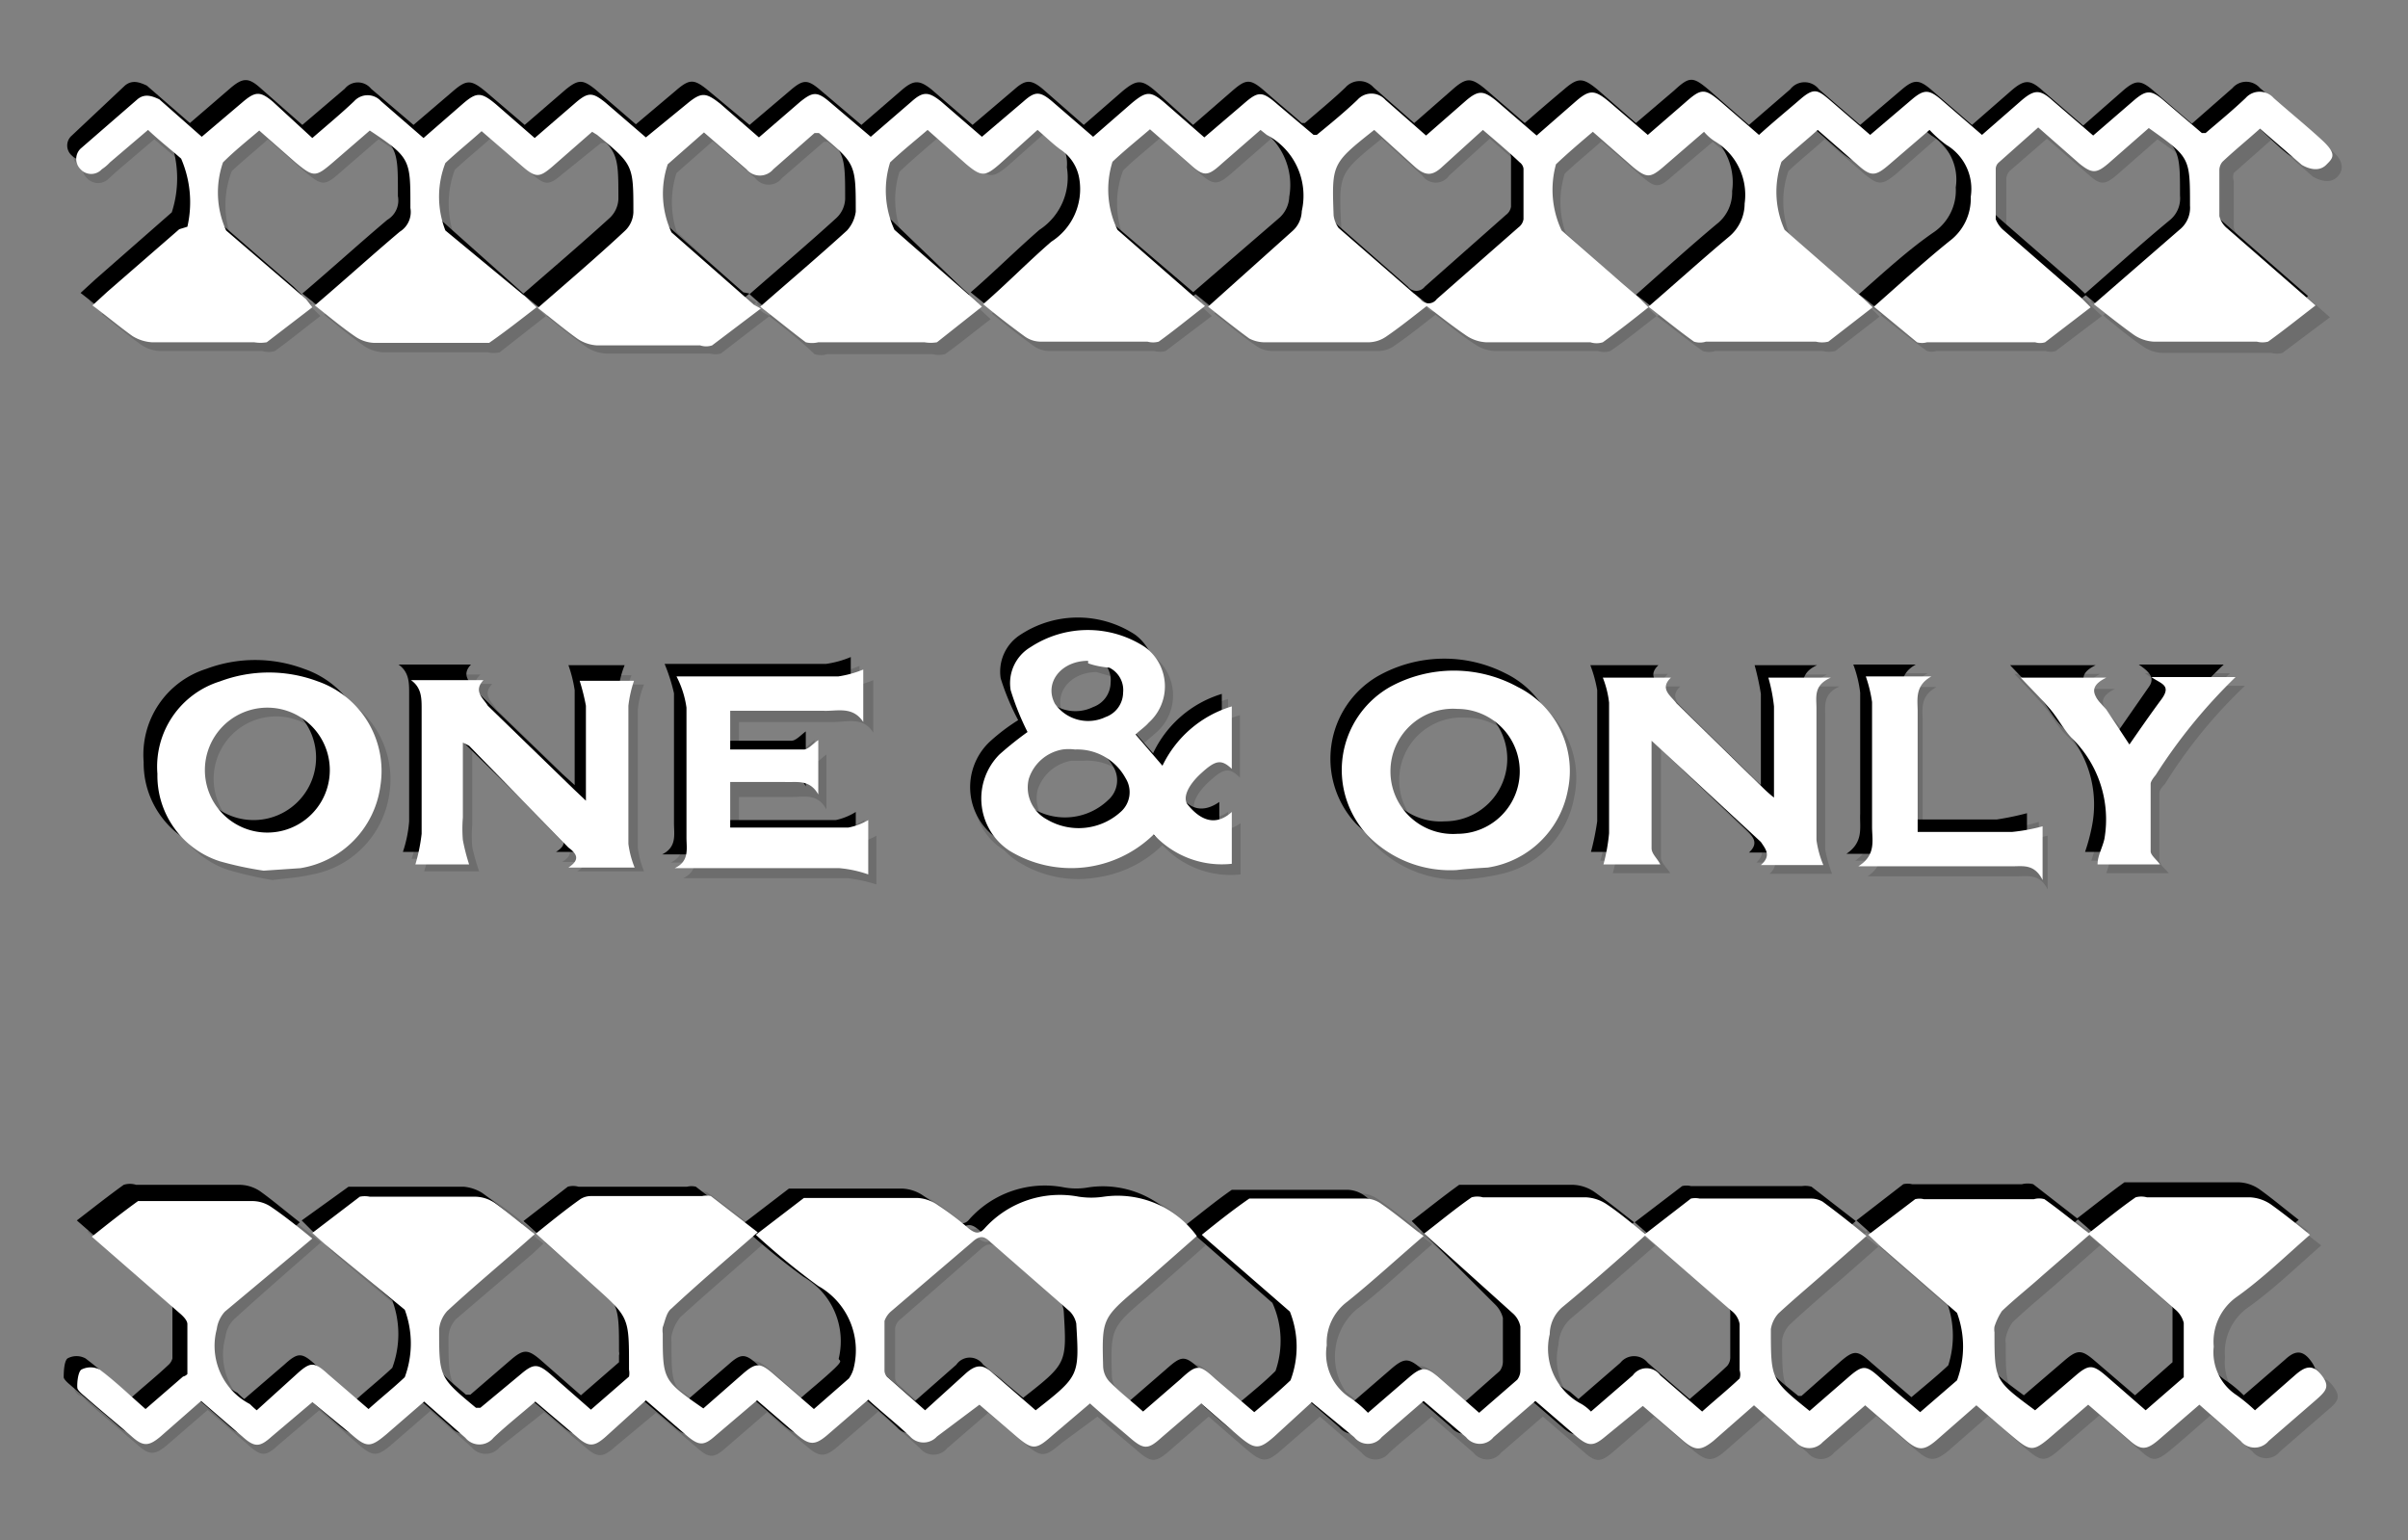 <svg xmlns="http://www.w3.org/2000/svg" viewBox="0 0 38.55 24.66"><rect x="0" y="0" width="38.55" height="24.66" fill="#808080" stroke="none"/><defs><style>.cls-1{isolation:isolate;}.cls-2{opacity:0.15;}.cls-2,.cls-3{mix-blend-mode:multiply;}.cls-4{fill:#fff;}</style></defs><title>convert-FIX-SVG-03</title><g class="cls-1"><g id="Layer_1" data-name="Layer 1"><g class="cls-2"><path d="M12.11,4.86c.48-.42.94-.82,1.39-1.23a.43.43,0,0,0,.14-.3c0-.77,0-.77-.59-1.26L13,2l-.67.58a.28.28,0,0,1-.43,0c-.21-.2-.44-.38-.67-.59l-.59.51a1.52,1.52,0,0,0,.06,1.09L12,4.78l.11.06-.78.6s-.12,0-.18,0H9.5a.78.78,0,0,1-.32-.12C9,5.2,8.77,5,8.55,4.86,9,4.44,9.49,4,9.94,3.63a.44.44,0,0,0,.14-.3c0-.76,0-.76-.58-1.25L9.43,2l-.64.56c-.21.18-.27.18-.47,0L7.65,2l-.58.5a1.55,1.55,0,0,0,0,1.08L8.34,4.68l.2.18-.76.58a.4.4,0,0,1-.19,0H5.94a.64.64,0,0,1-.3-.11C5.42,5.2,5.21,5,5,4.85L6.35,3.67a.37.37,0,0,0,.16-.37V3.23c0-.73,0-.77-.65-1.19l-.59.5c-.28.25-.31.24-.6,0L4.09,2l-.58.51a1.52,1.52,0,0,0,.05,1.09L4.84,4.73,5,4.86c-.25.19-.48.38-.73.56a.33.33,0,0,1-.2,0H2.37a.64.64,0,0,1-.3-.11c-.22-.15-.42-.32-.64-.49l.24-.22,1.14-1,.09-.07a1.73,1.73,0,0,0-.06-1.08L2.31,2l-.6.52a1.5,1.5,0,0,0-.13.11.23.23,0,0,1-.34,0,.21.21,0,0,1,0-.32c.29-.27.6-.54.9-.8a.26.26,0,0,1,.35.05l.69.59.65-.56c.2-.17.29-.16.48,0L5,2.15c.23-.2.46-.38.68-.58a.28.28,0,0,1,.43,0l.67.58.62-.53c.23-.2.31-.2.54,0l.62.53.66-.56c.2-.17.27-.17.48,0l.65.56L11,1.61c.22-.19.3-.19.52,0l.63.54.65-.56c.2-.17.28-.17.48,0l.65.56.66-.57a.29.29,0,0,1,.46,0l.66.57.67-.57c.19-.16.27-.16.46,0l.66.57.62-.53c.22-.2.3-.2.52,0l.64.54.61-.53c.25-.21.3-.21.55,0l.58.5.06,0,.64-.56a.3.3,0,0,1,.45,0l.65.57.65-.55c.2-.17.27-.17.47,0l.65.56c.22-.19.42-.37.63-.54s.3-.19.53,0l.62.54.61-.52c.25-.23.3-.23.57,0l.6.52.66-.57c.19-.15.28-.15.46,0l.67.56.66-.57c.19-.16.27-.16.46,0l.66.57.64-.55c.2-.18.29-.18.49,0l.65.56.66-.57c.19-.16.27-.16.46,0l.63.54,0,0,.65-.56a.29.29,0,0,1,.45,0l.76.66c.16.14.19.29.07.4s-.26.08-.39,0L36.13,2l-.6.53a.21.21,0,0,0-.05.13c0,.25,0,.5,0,.74a.3.3,0,0,0,.12.2L37,4.86c-.26.2-.5.39-.76.57,0,0-.12,0-.18,0H34.43a.76.76,0,0,1-.33-.11c-.21-.15-.41-.32-.63-.49.46-.41.9-.81,1.36-1.19a.47.47,0,0,0,.18-.4c0-.77,0-.77-.67-1.24l-.65.57c-.19.17-.26.17-.45,0L32.57,2,32,2.54a.17.17,0,0,0-.06.11c0,.27,0,.54,0,.81,0,.06.07.13.13.17l1.22,1.08a2,2,0,0,1,.17.15c-.26.2-.49.39-.74.57a.38.38,0,0,1-.16,0H30.8a.27.27,0,0,1-.16,0l-.74-.56c.42-.37.8-.73,1.21-1.05a.81.81,0,0,0,.34-.72.83.83,0,0,0-.39-.83A2.75,2.75,0,0,1,30.79,2c-.22.19-.42.38-.64.56s-.29.19-.52,0L29,2c-.2.18-.4.34-.58.51a1.42,1.42,0,0,0,.06,1.09l1.26,1.1.14.14-.71.55a.33.33,0,0,1-.2,0H27.26a.33.33,0,0,1-.2,0c-.24-.17-.47-.36-.72-.55.43-.39.85-.77,1.28-1.12a.66.66,0,0,0,.25-.54,1,1,0,0,0-.47-1A1.79,1.79,0,0,1,27.22,2l-.65.56c-.21.18-.27.18-.47,0L25.44,2c-.2.17-.4.33-.59.51a1.53,1.53,0,0,0,.07,1.09L26.15,4.7l.17.16c-.26.2-.49.39-.74.56a.31.31,0,0,1-.2,0H23.73a.63.63,0,0,1-.32-.12c-.22-.14-.42-.31-.63-.47l-.65.5a.58.58,0,0,1-.26.09h-1.7a.66.66,0,0,1-.27-.09l-.66-.51c.48-.42.93-.82,1.39-1.21a.46.46,0,0,0,.15-.33,1.09,1.09,0,0,0-.56-1.22s0,0-.09-.07l-.62.54c-.24.2-.3.2-.52,0L18.35,2c-.2.17-.4.33-.59.51a1.47,1.47,0,0,0,.07,1.09l1.26,1.1.14.13-.73.56a.28.28,0,0,1-.18,0H16.6a.48.48,0,0,1-.25-.09l-.67-.51a13.84,13.84,0,0,1,1.1-1,1,1,0,0,0,.45-1A.66.66,0,0,0,17,2.36,3.74,3.74,0,0,1,16.57,2l-.64.56c-.23.19-.29.19-.52,0L14.78,2c-.21.18-.41.35-.6.53a1.47,1.47,0,0,0,.07,1.07l1.29,1.13.12.11c-.25.19-.48.38-.73.56a.33.33,0,0,1-.2,0H13a.33.33,0,0,1-.2,0C12.6,5.24,12.37,5.06,12.11,4.86ZM21.92,2c-.68.54-.68.54-.65,1.36a.28.28,0,0,0,.08.2c.43.39.87.76,1.3,1.14a.17.17,0,0,0,.27,0l1.3-1.14a.23.23,0,0,0,.08-.14c0-.27,0-.54,0-.8a.16.16,0,0,0-.05-.11L23.65,2c-.22.21-.44.4-.65.59a.26.26,0,0,1-.43,0C22.36,2.41,22.14,2.22,21.92,2Z"/><path d="M8.52,19.69l.71-.54a.27.27,0,0,1,.17-.06h1.78a.21.21,0,0,1,.14,0c.25.18.49.37.75.57-.47.42-.93.81-1.38,1.22a.92.92,0,0,0-.14.3.34.34,0,0,0,0,.1c0,.75,0,.75.65,1.2l.65-.56c.19-.17.26-.17.46,0l.66.57c.19-.17.38-.32.56-.49s.06-.12.08-.18,0,0,0,0a1.19,1.19,0,0,0-.58-1.3,10,10,0,0,1-1-.82l.77-.58s.12,0,.19,0c.54,0,1.08,0,1.63,0a.73.73,0,0,1,.34.12,4.37,4.37,0,0,1,.48.37c.09.08.17.11.26,0a1.59,1.59,0,0,1,1.5-.51,1.08,1.08,0,0,0,.4,0,1.55,1.55,0,0,1,1.49.63l-.92.81c-.6.51-.6.51-.58,1.29a.43.43,0,0,0,.11.25c.16.15.34.3.53.46l.6-.52c.27-.23.31-.24.57,0l.61.53c.2-.17.4-.33.58-.5a1.5,1.5,0,0,0-.05-1.1L19.3,19.79l-.12-.1c.26-.2.51-.4.76-.58,0,0,.11,0,.16,0,.57,0,1.13,0,1.7,0a.48.48,0,0,1,.26.09c.23.16.44.33.67.51-.42.37-.8.73-1.22,1.06a.81.81,0,0,0-.33.69.85.85,0,0,0,.4.85,2.68,2.68,0,0,1,.26.23L22.5,22c.2-.17.28-.17.48,0l.65.57c.2-.17.41-.35.6-.53a.2.2,0,0,0,.05-.15,5.45,5.45,0,0,0,0-.7.46.46,0,0,0-.13-.22l-1.41-1.23.76-.58s.12,0,.18,0c.56,0,1.11,0,1.66,0a.62.62,0,0,1,.32.11c.21.15.41.32.64.49-.46.4-.89.79-1.34,1.17a.56.56,0,0,0-.2.42,1,1,0,0,0,.51,1.12,1.3,1.3,0,0,1,.14.12l.67-.58a.28.28,0,0,1,.44,0c.21.2.44.38.67.58L27.8,22s0-.08,0-.13c0-.25,0-.49,0-.74a.44.44,0,0,0-.14-.22l-1.4-1.21.76-.57a.21.21,0,0,1,.14,0H29a.31.31,0,0,1,.17.05l.71.55-.57.51c-.29.24-.57.48-.85.74a.38.38,0,0,0-.11.25c0,.81,0,.81.62,1.31h0L29.6,22c.23-.21.28-.21.52,0l.63.55c.2-.17.41-.33.6-.51a1.55,1.55,0,0,0-.06-1.08l-1.23-1.07-.19-.17.75-.58a.32.32,0,0,1,.14,0h1.76a.37.37,0,0,1,.18,0l.72.56-.75.66c-.22.2-.44.38-.65.58a.53.53,0,0,0-.12.25s0,.05,0,.08c0,.77,0,.77.64,1.26l.63-.55c.23-.2.29-.19.53,0l.62.54.6-.52a.21.21,0,0,0,0-.14,6.09,6.09,0,0,0,0-.74.3.3,0,0,0-.12-.2l-1.41-1.23.76-.58a.39.39,0,0,1,.19,0c.55,0,1.1,0,1.65,0a.62.62,0,0,1,.32.11c.21.15.41.32.64.49-.41.35-.78.71-1.18,1a.85.85,0,0,0-.36.79.8.8,0,0,0,.37.78,2,2,0,0,1,.28.24l.66-.57c.12-.11.26-.19.4,0s.09.26-.09.41-.5.43-.75.66a.28.28,0,0,1-.44,0l-.67-.57-.66.56c-.19.16-.28.16-.46,0s-.44-.37-.66-.57l-.64.55c-.23.2-.29.2-.52,0l-.62-.53L31,23c-.2.17-.29.17-.5,0l-.64-.56c-.24.21-.47.39-.68.59a.28.28,0,0,1-.43,0c-.22-.2-.45-.39-.68-.58l-.65.56c-.19.16-.28.16-.48,0l-.65-.56-.66.58c-.19.16-.27.16-.46,0l-.66-.57-.66.57a.29.29,0,0,1-.45,0l-.67-.58-.67.58a.29.29,0,0,1-.45,0L21,22.39l-.61.53c-.24.21-.31.21-.56,0l-.3-.26-.31-.27-.63.55c-.22.19-.28.2-.51,0l-.64-.55-.59.51c-.28.23-.33.23-.61,0s-.37-.32-.56-.49L15,23a.28.28,0,0,1-.43,0l-.67-.59-.65.57c-.2.16-.28.16-.48,0s-.43-.36-.65-.56l-.66.58c-.19.16-.27.16-.46,0l-.66-.57L9.65,23c-.2.16-.29.16-.48,0l-.65-.57L7.84,23a.28.28,0,0,1-.44,0l-.67-.57-.59.51c-.26.22-.33.23-.58,0L5,22.39,4.3,23c-.2.17-.28.17-.48,0l-.65-.56L2.51,23c-.18.16-.28.16-.46,0l-.75-.65c-.05,0-.11-.08-.11-.12s0-.24.06-.3a.33.33,0,0,1,.29,0c.25.19.49.41.74.62.2-.17.4-.34.59-.52a.15.15,0,0,0,.06-.1c0-.27,0-.54,0-.81,0-.06-.07-.13-.13-.17l-1.4-1.23c.26-.2.5-.39.75-.57a.33.33,0,0,1,.2,0c.55,0,1.1,0,1.65,0a.6.6,0,0,1,.31.1l.64.5c-.47.42-.94.82-1.39,1.23a.57.57,0,0,0-.14.28,1.08,1.08,0,0,0,.53,1.23.74.74,0,0,1,.12.09L4.69,22c.23-.19.28-.2.51,0l.64.55c.2-.17.4-.33.58-.51a1.55,1.55,0,0,0,0-1.08L5.14,19.85,5,19.69c.26-.2.51-.4.76-.58,0,0,.11,0,.17,0,.55,0,1.11,0,1.67,0a.55.55,0,0,1,.3.11c.22.14.42.31.65.49l-.18.16L7.11,20.92a.41.41,0,0,0-.13.29c0,.78,0,.78.58,1.26l.07,0L8.28,22c.2-.17.27-.17.47,0l.66.57L10,22s0-.07.05-.11v-.06c0-.78,0-.78-.58-1.29Zm8,2.83c.7-.55.7-.55.65-1.38a.31.31,0,0,0-.09-.2l-1.27-1.11a.19.19,0,0,0-.3,0L14.21,21a.2.2,0,0,0-.1.14q0,.4,0,.81a.18.18,0,0,0,.05.11l.59.51.66-.58a.26.26,0,0,1,.43,0Z"/><path d="M19.66,13v.82a1.5,1.5,0,0,1-1.25-.46,1.91,1.91,0,0,1-1,.5,1.8,1.8,0,0,1-1.32-.24A1,1,0,0,1,15.94,12a3.12,3.12,0,0,1,.46-.35,3.82,3.82,0,0,1-.28-.67.67.67,0,0,1,.32-.69,1.65,1.65,0,0,1,1.83,0,.79.79,0,0,1,.06,1.22l-.21.18.44.5a1.79,1.79,0,0,1,1.1-1v1c-.17-.16-.26-.15-.48.07s-.31.4-.21.5C19.19,13.11,19.43,13.16,19.66,13Zm-2.51-1L17,12a.69.69,0,0,0-.54.48.59.59,0,0,0,.3.64A1,1,0,0,0,17.88,13a.43.43,0,0,0,.09-.54A.91.91,0,0,0,17.15,12Zm.21-1.41c-.44,0-.7.36-.53.68a.65.65,0,0,0,.81.21.43.43,0,0,0,.29-.39.4.4,0,0,0-.23-.39A1.35,1.35,0,0,0,17.36,10.57Z"/><path d="M7.36,11.83V13a2.16,2.16,0,0,0,0,.36,3.31,3.31,0,0,0,.11.39H6.59a2,2,0,0,0,.1-.49c0-.68,0-1.37,0-2,0-.17,0-.34-.16-.46H7.69c-.18.18-.06.29.07.41l1.37,1.35.2.17v-.65c0-.29,0-.58,0-.87a1.56,1.56,0,0,0-.1-.4h.88a1.53,1.53,0,0,0-.1.41c0,.73,0,1.47,0,2.2a1.43,1.43,0,0,0,.1.38H9c.18-.11.15-.21,0-.32L7.45,11.89S7.41,11.86,7.36,11.83Z"/><path d="M26.39,11.8c0,.62,0,1.17,0,1.73,0,.08.09.16.15.25h-.92a2.84,2.84,0,0,0,.1-.49q0-1,0-2.1a1.6,1.6,0,0,0-.11-.4H26.7c-.19.19,0,.29.1.41l1.36,1.34.19.18v-.46c0-.34,0-.68,0-1a4.24,4.24,0,0,0-.1-.46h1c-.27.12-.23.31-.23.49,0,.71,0,1.41,0,2.12a1.56,1.56,0,0,0,.1.4h-1c.16-.16.07-.26,0-.37Z"/><path d="M4.16,13.89a4.84,4.84,0,0,1-.7-.16,1.53,1.53,0,0,1,0-2.88,2.26,2.26,0,0,1,1.58,0A1.5,1.5,0,0,1,6,12.5a1.53,1.53,0,0,1-1.28,1.31C4.58,13.85,4.4,13.86,4.16,13.89Zm.06-2.61a1,1,0,0,0-1,1,1,1,0,0,0,1.05,1,1,1,0,0,0,1.07-1A1,1,0,0,0,4.22,11.28Z"/><path d="M23.26,13.88a1.9,1.9,0,0,1-1.42-.56A1.52,1.52,0,0,1,22.19,11a2.11,2.11,0,0,1,2-.05,1.48,1.48,0,0,1,.81,1.64,1.56,1.56,0,0,1-1.28,1.25ZM22.2,12.29a1.06,1.06,0,0,0,2.12,0,1,1,0,0,0-1.09-1A1,1,0,0,0,22.2,12.29Z"/><path d="M10.78,10.77h2.58a1.27,1.27,0,0,0,.4-.11v.84c-.16-.26-.41-.17-.64-.17H11.63V12h1.18c.08,0,.15-.09.23-.15v.88c-.13-.26-.35-.2-.54-.2h-.86v.73l.09,0h1.79a1.08,1.08,0,0,0,.32-.13v.78a2.36,2.36,0,0,0-.46-.1H10.74l0,0c.24-.12.19-.32.19-.5,0-.69,0-1.38,0-2.08A2,2,0,0,0,10.78,10.77Z"/><path d="M34,11.86l.5-.72c.11-.15,0-.25-.16-.36h1.36a7.93,7.93,0,0,0-1.28,1.57.31.31,0,0,0-.09.14c0,.36,0,.72,0,1.08,0,.07.09.13.15.21h-1a3.11,3.11,0,0,0,.11-.41,1.79,1.79,0,0,0-.52-1.61c-.14-.14-.23-.32-.36-.47s-.31-.34-.46-.5h1.37c-.34.18-.15.34,0,.51S33.88,11.65,34,11.86Z"/><path d="M29.81,10.78h1.05c-.27.15-.22.36-.22.55v1.93h1.52a2.73,2.73,0,0,0,.48-.1V14c-.12-.26-.31-.22-.49-.22H29.7c.28-.19.22-.42.22-.64,0-.65,0-1.29,0-1.94A1.93,1.93,0,0,0,29.81,10.78Z"/><path d="M12.31,5.06c.48-.43.94-.82,1.39-1.23a.44.44,0,0,0,.14-.3c0-.77,0-.77-.59-1.26l-.06,0-.67.58a.27.27,0,0,1-.43,0l-.68-.59-.58.51a1.52,1.52,0,0,0,.06,1.09L12.21,5l.11.06-.78.6a.36.36,0,0,1-.18,0H9.7a.62.62,0,0,1-.32-.11c-.21-.15-.41-.31-.63-.49.47-.41.94-.81,1.39-1.22a.44.44,0,0,0,.14-.3c0-.76,0-.76-.58-1.25l-.08,0L9,2.79c-.21.18-.27.18-.48,0l-.66-.58c-.2.18-.4.34-.58.51a1.55,1.55,0,0,0,0,1.08L8.54,4.88l.2.18L8,5.64a.4.4,0,0,1-.19,0H6.14a.6.6,0,0,1-.31-.1c-.21-.15-.42-.32-.64-.5.46-.4.9-.8,1.35-1.18a.36.36,0,0,0,.17-.38V3.43c0-.73,0-.77-.65-1.2l-.59.51c-.28.25-.31.24-.6,0l-.58-.51c-.2.18-.4.34-.58.51a1.52,1.52,0,0,0,0,1.09L5,4.93l.13.13c-.25.19-.48.38-.73.56a.33.33,0,0,1-.2,0H2.57a.57.57,0,0,1-.31-.1c-.21-.15-.41-.32-.63-.49l.24-.22L3,3.84l.08-.07A1.77,1.77,0,0,0,3,2.68l-.53-.45-.61.52-.12.11a.24.24,0,0,1-.34,0,.21.21,0,0,1,0-.32l.91-.8c.12-.1.24-.05.35,0l.69.6.65-.56c.2-.17.29-.17.48,0l.65.56.68-.58a.27.27,0,0,1,.42,0L7,2.35l.62-.53c.23-.2.31-.2.54,0l.62.53.66-.57c.2-.16.27-.16.47,0l.65.56.64-.54c.22-.19.29-.19.52,0l.62.54L13,1.79c.2-.17.27-.17.47,0l.66.56.66-.57c.18-.15.27-.15.46,0l.66.57.67-.57c.18-.16.27-.16.46,0l.65.57.62-.54c.23-.19.31-.19.53,0l.64.54.61-.53c.24-.21.3-.22.55,0s.39.33.58.5l.05,0c.22-.19.44-.37.65-.57a.3.3,0,0,1,.45,0l.65.57.64-.56c.2-.17.28-.16.48,0l.65.56.63-.54c.22-.19.3-.19.53,0l.62.54.61-.52c.25-.23.3-.23.57,0l.6.52L29,1.78a.29.29,0,0,1,.46,0l.66.57.67-.57c.19-.16.27-.16.46,0l.66.57.63-.55c.21-.18.3-.18.5,0l.65.56.66-.57c.19-.16.27-.16.46,0l.63.54.05,0,.65-.57a.29.29,0,0,1,.44,0l.77.67c.16.14.18.29.07.4s-.26.07-.39,0l-.67-.59-.6.53a.21.21,0,0,0,0,.13c0,.25,0,.5,0,.74a.37.37,0,0,0,.13.2l1.41,1.24-.76.57a.34.34,0,0,1-.18,0H34.63a.57.57,0,0,1-.33-.11c-.21-.14-.41-.31-.63-.49.46-.4.9-.8,1.36-1.18a.45.45,0,0,0,.17-.4c0-.77,0-.77-.66-1.24l-.65.57c-.19.16-.26.17-.45,0l-.67-.58-.6.52a.22.22,0,0,0-.05.11c0,.27,0,.54,0,.8,0,.07.08.13.13.18L33.48,4.9l.17.16-.74.56a.27.27,0,0,1-.16,0H31a.26.26,0,0,1-.15,0c-.25-.18-.48-.37-.74-.57.41-.36.8-.72,1.21-1a.81.81,0,0,0,.34-.71.82.82,0,0,0-.39-.83A2.75,2.75,0,0,1,31,2.22l-.64.56c-.23.19-.29.19-.52,0l-.63-.55c-.2.18-.4.34-.58.51a1.47,1.47,0,0,0,.05,1.09l1.27,1.1.14.14-.71.55a.42.42,0,0,1-.2,0H27.46a.33.33,0,0,1-.2,0c-.24-.17-.47-.36-.73-.55.44-.39.86-.77,1.29-1.13a.64.64,0,0,0,.25-.53,1,1,0,0,0-.48-1,1.77,1.77,0,0,1-.17-.14l-.66.56c-.2.18-.26.18-.47,0l-.65-.57c-.2.18-.4.34-.59.52a1.53,1.53,0,0,0,.07,1.09L26.35,4.9l.17.16c-.26.2-.49.39-.74.56a.33.33,0,0,1-.2,0H23.93a.62.62,0,0,1-.32-.11c-.22-.14-.42-.31-.63-.47-.22.17-.43.34-.65.49a.44.44,0,0,1-.27.09H20.37a.46.46,0,0,1-.27-.09c-.22-.15-.43-.33-.66-.51l1.39-1.2A.48.48,0,0,0,21,3.52a1.09,1.09,0,0,0-.56-1.22l-.09-.08-.63.55c-.23.2-.29.2-.52,0l-.63-.56c-.2.18-.41.34-.59.52A1.47,1.47,0,0,0,18,3.83l1.26,1.1.14.13-.74.56a.34.34,0,0,1-.18,0H16.8a.44.44,0,0,1-.25-.08c-.22-.16-.44-.33-.67-.52.37-.32.71-.66,1.1-1a1,1,0,0,0,.44-1,.64.64,0,0,0-.27-.58,3.78,3.78,0,0,1-.39-.34l-.63.56c-.23.19-.29.19-.52,0L15,2.22c-.21.18-.41.35-.6.53a1.47,1.47,0,0,0,.07,1.07L15.74,5l.12.11c-.25.19-.48.38-.73.56a.42.42,0,0,1-.2,0H13.24a.33.33,0,0,1-.2,0C12.8,5.44,12.57,5.26,12.31,5.06Zm9.81-2.84c-.68.55-.69.55-.65,1.37a.28.28,0,0,0,.08.2l1.3,1.14a.17.17,0,0,0,.27,0l1.3-1.15a.18.18,0,0,0,.08-.13c0-.27,0-.54,0-.8a.19.19,0,0,0-.05-.11l-.6-.52-.65.59a.26.26,0,0,1-.43,0Z"/><path d="M8.72,19.89l.71-.55a.31.31,0,0,1,.17-.05h1.78a.3.3,0,0,1,.14,0l.75.58c-.47.42-.93.81-1.38,1.22a.7.7,0,0,0-.14.3.34.34,0,0,0,0,.1c0,.75,0,.75.65,1.2l.65-.56c.19-.17.26-.17.45,0l.67.57c.19-.17.38-.32.56-.49s.06-.12.08-.18,0,0,0,0a1.19,1.19,0,0,0-.57-1.3,11.65,11.65,0,0,1-1-.82c.27-.21.51-.4.77-.58,0,0,.12,0,.18,0h1.63a.64.64,0,0,1,.35.12,4.37,4.37,0,0,1,.48.37c.09.07.17.1.25,0a1.62,1.62,0,0,1,1.51-.51,1.08,1.08,0,0,0,.4,0,1.56,1.56,0,0,1,1.49.63l-.92.81c-.6.51-.6.51-.58,1.28a.38.38,0,0,0,.11.25c.16.16.34.3.53.47l.6-.52c.26-.23.3-.24.56,0l.62.53c.2-.17.4-.33.58-.51a1.47,1.47,0,0,0-.05-1.09L19.5,20a.48.48,0,0,1-.12-.1c.26-.2.51-.4.76-.58,0,0,.11,0,.16,0H22a.48.48,0,0,1,.26.09l.67.51c-.42.36-.8.73-1.22,1.05a1,1,0,0,0,.06,1.55,2.76,2.76,0,0,1,.27.23l.66-.57c.2-.17.27-.17.47,0l.66.57c.2-.18.41-.35.6-.53a.25.25,0,0,0,.05-.15c0-.23,0-.47,0-.7a.46.46,0,0,0-.13-.22l-1.41-1.23c.26-.2.51-.4.76-.58,0,0,.12,0,.18,0h1.65a.65.65,0,0,1,.33.11c.21.15.41.31.64.49-.46.4-.9.79-1.34,1.16a.59.59,0,0,0-.21.43,1,1,0,0,0,.52,1.12l.14.12.67-.58a.28.28,0,0,1,.44,0l.67.58c.21-.18.41-.35.6-.53a.21.21,0,0,0,.05-.13c0-.25,0-.5,0-.74a.36.36,0,0,0-.13-.22l-1.4-1.21.76-.58a.3.3,0,0,1,.14,0h1.78a.37.37,0,0,1,.17.05l.71.55-.58.51c-.28.24-.56.48-.84.74a.46.46,0,0,0-.12.24c0,.81,0,.81.62,1.31l.05,0,.6-.53c.24-.21.29-.21.53,0l.63.55c.2-.17.41-.34.59-.51a1.55,1.55,0,0,0-.05-1.08l-1.23-1.07-.19-.17.75-.58a.3.3,0,0,1,.14,0h1.76a.37.37,0,0,1,.18,0l.72.56-.75.66c-.22.19-.45.38-.66.58a.64.64,0,0,0-.11.25.19.19,0,0,0,0,.08c0,.77,0,.77.65,1.25l.63-.54c.23-.2.29-.2.52,0l.63.54.6-.53s0-.08,0-.13c0-.24,0-.49,0-.74a.35.35,0,0,0-.12-.2l-1.41-1.23c.26-.2.51-.4.76-.58,0,0,.12,0,.18,0h1.66a.62.62,0,0,1,.32.11c.21.15.41.32.63.49-.4.35-.77.71-1.18,1a.88.88,0,0,0-.36.79.84.84,0,0,0,.37.78,2,2,0,0,1,.29.24l.66-.57c.12-.11.25-.19.4,0s.09.26-.09.41l-.75.65a.28.28,0,0,1-.44,0l-.67-.58c-.23.2-.44.39-.66.57s-.28.16-.46,0l-.66-.57-.64.55c-.23.2-.29.19-.52,0l-.62-.54-.64.56c-.21.17-.3.17-.5,0l-.65-.56-.68.59a.27.27,0,0,1-.42,0l-.68-.59-.65.57c-.19.16-.28.16-.48,0l-.65-.56-.66.57c-.19.16-.27.17-.46,0l-.66-.57-.67.58a.28.28,0,0,1-.44,0l-.67-.58c-.23.2-.46.38-.68.58a.28.28,0,0,1-.44,0l-.67-.58-.61.53c-.24.21-.31.21-.56,0l-.3-.26-.31-.27-.63.55c-.22.19-.29.19-.51,0s-.42-.35-.64-.55L17,23.1c-.28.24-.33.24-.61,0l-.57-.48-.66.57a.28.28,0,0,1-.43,0c-.21-.2-.43-.38-.67-.59l-.66.57c-.19.16-.28.16-.47,0s-.43-.36-.65-.56l-.66.57c-.19.17-.27.17-.46,0l-.66-.56-.66.55c-.19.17-.28.17-.47,0l-.66-.56L8,23.17a.29.29,0,0,1-.45,0l-.66-.58-.6.52c-.25.22-.32.22-.57,0l-.61-.53-.66.56c-.19.18-.27.18-.47,0l-.65-.57-.66.57c-.19.16-.28.16-.46,0s-.51-.43-.76-.65c0,0-.1-.08-.1-.12s0-.25.06-.3a.3.3,0,0,1,.29,0c.25.19.48.4.74.62.2-.18.4-.34.59-.52a.21.21,0,0,0,.06-.1c0-.27,0-.54,0-.81,0-.06-.07-.13-.13-.18l-1.4-1.22c.26-.2.5-.39.75-.57a.33.33,0,0,1,.2,0H4.19a.6.6,0,0,1,.31.1c.21.15.42.33.64.5-.48.42-.94.82-1.39,1.23a.47.47,0,0,0-.14.28,1.05,1.05,0,0,0,.53,1.22s.06.06.11.1l.64-.55c.22-.2.28-.2.5,0l.65.56c.2-.18.4-.34.58-.51a1.55,1.55,0,0,0,0-1.08L5.33,20.05l-.17-.17.76-.57s.11,0,.16,0H7.76a.63.63,0,0,1,.3.1c.21.15.41.32.64.5l-.17.16L7.3,21.12a.45.45,0,0,0-.12.29c0,.77,0,.77.58,1.26l.07,0,.65-.56c.2-.17.27-.17.47,0l.65.57.61-.53s0-.07,0-.11a.13.13,0,0,0,0-.06c0-.78,0-.78-.58-1.29C9.36,20.46,9.05,20.18,8.72,19.89Zm8,2.83c.7-.55.7-.55.65-1.38a.31.31,0,0,0-.09-.2L16,20c-.12-.1-.19-.1-.3,0l-1.27,1.11a.24.24,0,0,0-.1.15c0,.27,0,.54,0,.81a.15.15,0,0,0,.06.1c.19.18.39.34.59.52l.66-.58a.26.26,0,0,1,.43,0Z"/><path d="M19.86,13.18V14a1.48,1.48,0,0,1-1.25-.47,1.86,1.86,0,0,1-1,.51,1.8,1.8,0,0,1-1.32-.25,1,1,0,0,1-.16-1.57,3.12,3.12,0,0,1,.46-.35,3.82,3.82,0,0,1-.28-.67.7.7,0,0,1,.32-.7,1.67,1.67,0,0,1,1.83,0,.79.79,0,0,1,.06,1.22l-.21.18.44.5a1.79,1.79,0,0,1,1.1-.95v1c-.17-.17-.26-.15-.49.06s-.3.41-.21.51C19.39,13.31,19.63,13.35,19.86,13.18Zm-2.51-1-.2,0a.69.69,0,0,0-.54.47.6.6,0,0,0,.29.65,1,1,0,0,0,1.18-.15.42.42,0,0,0,.08-.54A.87.87,0,0,0,17.35,12.18Zm.21-1.42c-.44,0-.71.36-.53.69a.64.64,0,0,0,.81.21.42.42,0,0,0,.28-.39.4.4,0,0,0-.22-.4C17.79,10.82,17.67,10.8,17.56,10.76Z"/><path d="M7.56,12v1.2a2.16,2.16,0,0,0,0,.36,3.31,3.31,0,0,0,.11.39H6.79a2,2,0,0,0,.1-.49c0-.68,0-1.37,0-2.05,0-.17,0-.34-.17-.46H7.88c-.17.18,0,.29.07.41l1.38,1.34.2.18v-.65c0-.29,0-.58,0-.87a2.13,2.13,0,0,0-.1-.4h.88a1.45,1.45,0,0,0-.1.41c0,.73,0,1.46,0,2.2a1.53,1.53,0,0,0,.1.38H9.24c.18-.11.15-.21,0-.32-.55-.52-1.09-1.05-1.63-1.58Z"/><path d="M26.59,12c0,.61,0,1.17,0,1.73,0,.08.09.16.15.25h-.92a4.26,4.26,0,0,0,.1-.49q0-1.05,0-2.1a2.19,2.19,0,0,0-.11-.4H26.9c-.19.18,0,.29.09.41l1.37,1.33a1.77,1.77,0,0,0,.19.18v-.46c0-.33,0-.67,0-1a4.24,4.24,0,0,0-.1-.46h1c-.27.12-.23.31-.23.49,0,.7,0,1.41,0,2.12a2.09,2.09,0,0,0,.11.39h-1c.16-.15.07-.25-.05-.37Z"/><path d="M4.36,14.09a6.15,6.15,0,0,1-.7-.16,1.45,1.45,0,0,1-1-1.39,1.44,1.44,0,0,1,1-1.49,2.23,2.23,0,0,1,1.57,0,1.51,1.51,0,0,1,1,1.68A1.53,1.53,0,0,1,5,14C4.78,14.05,4.6,14.06,4.36,14.09Zm.06-2.62a1,1,0,1,0,0,2,1,1,0,1,0,0-2Z"/><path d="M23.46,14.08A1.88,1.88,0,0,1,22,13.52a1.53,1.53,0,0,1,.35-2.35,2.16,2.16,0,0,1,2.05-.05,1.48,1.48,0,0,1,.8,1.65A1.53,1.53,0,0,1,24,14,4,4,0,0,1,23.46,14.08ZM22.4,12.49a1,1,0,0,0,1.07,1,1,1,0,1,0,0-2A1,1,0,0,0,22.4,12.49Z"/><path d="M11,11h2.58a1.6,1.6,0,0,0,.4-.11v.84c-.16-.26-.42-.17-.64-.17H11.83v.67H13c.07,0,.15-.09.23-.15v.88c-.14-.26-.35-.2-.54-.2h-.86v.74l.08,0c.6,0,1.2,0,1.8,0a1,1,0,0,0,.32-.12v.78a2.52,2.52,0,0,0-.46-.1H10.94l0,0c.24-.12.19-.32.19-.5,0-.69,0-1.39,0-2.08A2.93,2.93,0,0,0,11,11Z"/><path d="M34.24,12.06l.5-.72c.11-.15,0-.25-.16-.36h1.36a7.93,7.93,0,0,0-1.28,1.57s-.09.09-.09.14c0,.36,0,.72,0,1.08,0,.07.08.13.15.21h-1a3.11,3.11,0,0,0,.11-.41A1.78,1.78,0,0,0,33.31,12c-.14-.14-.23-.33-.36-.48s-.31-.33-.46-.49h1.37c-.35.17-.15.34,0,.51S34.08,11.85,34.24,12.06Z"/><path d="M30,11h1c-.27.15-.22.36-.22.55v1.93h1.52a4.57,4.57,0,0,0,.48-.1v.86c-.12-.25-.31-.21-.49-.21H29.9c.28-.19.21-.42.22-.64,0-.65,0-1.3,0-1.94A1.93,1.93,0,0,0,30,11Z"/></g><g class="cls-3"><path d="M12,4.71c.48-.42.94-.81,1.39-1.22a.44.44,0,0,0,.14-.3c0-.77,0-.77-.59-1.26l-.06,0-.67.58a.27.27,0,0,1-.43,0l-.68-.59-.58.51a1.52,1.52,0,0,0,.06,1.09l1.32,1.16L12,4.7l-.78.6a.39.39,0,0,1-.19,0H9.36A.62.62,0,0,1,9,5.2c-.21-.15-.41-.31-.63-.49.47-.41.94-.81,1.39-1.22a.44.44,0,0,0,.14-.3c0-.76,0-.77-.58-1.25l-.08-.05-.63.56c-.21.18-.27.18-.48,0l-.66-.58c-.2.18-.4.34-.58.51A1.55,1.55,0,0,0,7,3.47L8.2,4.54l.2.18-.76.58a.4.4,0,0,1-.19,0H5.8a.6.6,0,0,1-.31-.1c-.21-.15-.42-.32-.65-.5.47-.4.91-.8,1.36-1.18a.36.36,0,0,0,.17-.38V3.09c0-.73,0-.77-.65-1.2l-.59.51c-.28.25-.31.24-.6,0L4,1.88c-.2.18-.4.34-.58.51a1.52,1.52,0,0,0,0,1.09L4.7,4.59l.13.13c-.25.19-.48.38-.73.56a.33.33,0,0,1-.2,0H2.23a.57.57,0,0,1-.31-.1c-.21-.15-.41-.32-.63-.49l.24-.22,1.14-1,.08-.07a1.77,1.77,0,0,0,0-1.09l-.53-.45-.61.52-.12.11a.24.24,0,0,1-.34,0,.21.21,0,0,1,0-.32L2,1.37c.12-.1.24-.05.35,0l.69.6.65-.56c.2-.17.29-.17.48,0L4.84,2l.68-.58a.27.27,0,0,1,.42,0L6.62,2l.62-.53c.23-.2.3-.2.54,0L8.4,2l.66-.57c.2-.16.27-.16.47,0l.65.56.64-.54c.22-.19.29-.19.52,0L12,2l.66-.56c.2-.17.27-.17.47,0l.66.56.66-.57c.18-.15.27-.15.46,0l.66.57.67-.57c.18-.16.27-.16.46,0l.65.57.62-.54c.23-.19.31-.19.53,0L19.1,2l.61-.53c.24-.21.3-.22.55,0s.39.33.58.5l.05,0c.22-.19.44-.37.65-.57a.3.3,0,0,1,.45,0l.65.57.64-.56c.2-.17.28-.16.48,0l.65.56q.32-.28.63-.54c.22-.19.3-.19.53,0l.62.54.61-.52c.25-.23.3-.23.57,0L28,2l.66-.57a.29.29,0,0,1,.46,0l.66.57.67-.57c.19-.16.27-.16.46,0l.66.57.63-.55c.21-.18.3-.18.5,0l.65.56L34,1.44c.19-.16.27-.16.46,0l.63.54,0,0,.65-.57a.29.29,0,0,1,.44,0L37,2.1c.16.14.18.29.07.4s-.26.07-.39,0-.43-.38-.67-.59l-.6.53a.21.21,0,0,0,0,.13c0,.25,0,.5,0,.74a.37.37,0,0,0,.13.2l1.41,1.23c-.26.2-.51.4-.76.58a.34.34,0,0,1-.18,0H34.28A.56.56,0,0,1,34,5.2c-.21-.14-.41-.31-.63-.49.46-.4.9-.8,1.36-1.18a.45.45,0,0,0,.17-.4c0-.77,0-.77-.66-1.24l-.65.57c-.19.16-.26.16-.45,0l-.67-.58-.6.52a.22.22,0,0,0,0,.11c0,.27,0,.54,0,.8,0,.07.08.13.13.18l1.23,1.07.17.16-.74.56a.27.27,0,0,1-.16,0H30.65a.26.26,0,0,1-.15,0c-.25-.18-.48-.37-.74-.57.41-.36.8-.72,1.21-1A.81.81,0,0,0,31.31,3a.82.82,0,0,0-.39-.83,2.75,2.75,0,0,1-.27-.24L30,2.44c-.23.19-.29.19-.52,0l-.63-.55c-.2.18-.4.34-.58.51a1.47,1.47,0,0,0,0,1.09l1.27,1.1a1.84,1.84,0,0,1,.14.14L29,5.27a.42.42,0,0,1-.2.05H27.12a.33.33,0,0,1-.2-.05c-.24-.17-.47-.36-.73-.55.44-.39.86-.77,1.29-1.13a.64.64,0,0,0,.25-.53,1,1,0,0,0-.48-1,1.77,1.77,0,0,1-.17-.14l-.66.56c-.2.18-.26.18-.47,0l-.65-.57c-.2.18-.4.34-.59.52a1.53,1.53,0,0,0,.07,1.09L26,4.56l.17.16c-.26.2-.49.39-.74.56a.33.33,0,0,1-.2,0H23.59a.62.62,0,0,1-.32-.11c-.22-.14-.42-.31-.63-.47-.22.17-.43.34-.65.49a.44.44,0,0,1-.27.09c-.56,0-1.13,0-1.69,0a.46.46,0,0,1-.27-.09c-.22-.15-.43-.33-.66-.51l1.39-1.2a.48.48,0,0,0,.15-.33A1.09,1.09,0,0,0,20.08,2L20,1.88l-.63.55c-.23.2-.29.2-.52,0l-.63-.56c-.2.18-.41.34-.59.52a1.47,1.47,0,0,0,.07,1.09L19,4.59l.14.12c-.26.2-.49.39-.74.57a.34.34,0,0,1-.18,0H16.46a.44.44,0,0,1-.25-.08c-.22-.16-.44-.33-.67-.52.37-.32.71-.66,1.1-1a1,1,0,0,0,.44-1,.64.64,0,0,0-.27-.58,3.78,3.78,0,0,1-.39-.34l-.63.56c-.23.19-.29.19-.52,0l-.63-.55c-.21.18-.41.35-.6.53a1.47,1.47,0,0,0,.07,1.07L15.4,4.61l.12.11c-.25.19-.48.38-.73.56a.42.42,0,0,1-.2,0H12.9a.33.33,0,0,1-.2-.05C12.46,5.1,12.23,4.92,12,4.71Zm9.81-2.83c-.68.55-.69.55-.65,1.37a.28.28,0,0,0,.08.2l1.3,1.14a.17.17,0,0,0,.27,0l1.3-1.15a.2.2,0,0,0,.08-.13c0-.27,0-.54,0-.8a.19.19,0,0,0-.05-.11l-.6-.52-.65.59c-.16.15-.27.15-.44,0Z"/><path d="M8.38,19.55,9.09,19A.31.31,0,0,1,9.26,19H11a.3.3,0,0,1,.14,0l.75.58c-.47.42-.93.81-1.38,1.22a.7.7,0,0,0-.14.3.34.34,0,0,0,0,.1c0,.75,0,.75.65,1.2l.65-.56c.19-.17.26-.17.45,0l.67.57c.19-.17.38-.32.56-.49s.06-.12.08-.18,0,0,0,0a1.19,1.19,0,0,0-.57-1.3,11.65,11.65,0,0,1-1-.82l.77-.59s.12,0,.18,0h1.63a.64.64,0,0,1,.35.12,4.37,4.37,0,0,1,.48.37c.09.07.17.1.25,0a1.62,1.62,0,0,1,1.51-.51,1.08,1.08,0,0,0,.4,0,1.56,1.56,0,0,1,1.49.63l-.92.81c-.6.51-.6.51-.58,1.28a.38.38,0,0,0,.11.25c.16.16.34.3.53.47l.6-.52c.26-.23.3-.24.56,0l.62.53c.2-.17.4-.33.58-.51a1.47,1.47,0,0,0-.05-1.09l-1.29-1.13a.48.48,0,0,1-.12-.1c.26-.2.5-.4.76-.58,0,0,.11,0,.16,0h1.7a.48.48,0,0,1,.26.09l.67.51c-.42.36-.8.73-1.22,1.05a1,1,0,0,0,.06,1.55,2.76,2.76,0,0,1,.27.23l.66-.57c.2-.17.27-.17.47,0l.66.57.6-.53a.25.25,0,0,0,.05-.15c0-.23,0-.47,0-.7a.46.46,0,0,0-.13-.22L22.6,19.55c.26-.2.51-.4.76-.58,0,0,.12,0,.18,0h1.65a.65.65,0,0,1,.33.11c.21.15.41.31.64.49-.46.4-.9.79-1.34,1.16a.59.59,0,0,0-.21.43,1,1,0,0,0,.52,1.12l.14.12.67-.58a.28.28,0,0,1,.44,0l.67.58c.21-.18.41-.35.6-.53a.21.21,0,0,0,.05-.13c0-.25,0-.5,0-.74a.36.36,0,0,0-.13-.22l-1.4-1.21.76-.58a.3.3,0,0,1,.14,0h1.78A.37.37,0,0,1,29,19l.71.55-.58.5c-.28.25-.56.49-.84.75a.46.46,0,0,0-.12.24c0,.81,0,.81.62,1.31l.05,0,.6-.53c.24-.21.29-.21.52,0l.64.55c.2-.17.41-.34.59-.51a1.55,1.55,0,0,0-.05-1.08l-1.23-1.07-.19-.17.75-.58a.3.3,0,0,1,.14,0h1.76a.37.37,0,0,1,.18,0l.72.56-.75.66c-.22.19-.45.38-.66.58a.66.66,0,0,0-.11.24.28.28,0,0,0,0,.09c0,.77,0,.77.65,1.25l.63-.54c.23-.2.29-.2.52,0l.63.54.6-.53s0-.08,0-.13c0-.24,0-.49,0-.74a.35.35,0,0,0-.12-.2l-1.41-1.23c.26-.2.51-.4.76-.58,0,0,.12,0,.18,0h1.66a.62.62,0,0,1,.32.11c.21.15.41.32.63.49-.4.35-.77.71-1.18,1a.88.88,0,0,0-.36.79.84.84,0,0,0,.37.78,2,2,0,0,1,.29.24l.66-.57c.12-.11.25-.19.4,0s.09.26-.09.41l-.75.65a.28.28,0,0,1-.44,0l-.67-.58c-.23.2-.44.39-.66.57s-.28.16-.46,0l-.66-.57-.64.55c-.23.2-.29.19-.52,0l-.62-.54-.64.56c-.21.17-.3.17-.5,0l-.65-.56-.68.59a.27.27,0,0,1-.42,0l-.68-.59-.65.57c-.19.16-.28.16-.48,0l-.65-.56-.66.57c-.19.16-.27.17-.46,0l-.66-.57-.67.58a.28.28,0,0,1-.44,0l-.67-.58c-.23.2-.46.38-.68.58a.28.28,0,0,1-.44,0l-.67-.58-.61.53c-.24.21-.31.21-.56,0l-.3-.26L19,22.25l-.63.55c-.22.19-.29.19-.51,0s-.42-.35-.64-.55l-.59.51c-.28.24-.33.24-.61,0l-.57-.48-.66.57a.28.28,0,0,1-.43,0c-.21-.2-.43-.38-.67-.59l-.66.57c-.19.16-.28.16-.47,0l-.65-.56-.66.57c-.19.16-.27.17-.46,0l-.66-.56-.66.55c-.19.17-.28.17-.47,0l-.66-.56-.67.58a.29.29,0,0,1-.45,0l-.66-.58-.6.52c-.25.22-.32.22-.57,0l-.61-.53-.66.56c-.19.18-.27.18-.47,0L3,22.25l-.66.57c-.19.16-.28.16-.46,0s-.51-.43-.76-.65c0,0-.1-.08-.1-.12s0-.25.06-.3a.3.3,0,0,1,.29,0c.25.19.48.4.74.62.2-.18.4-.34.59-.52a.21.21,0,0,0,.06-.1c0-.27,0-.54,0-.81,0-.06-.07-.13-.13-.18l-1.4-1.22c.26-.2.5-.39.75-.57a.33.33,0,0,1,.2,0H3.85a.6.6,0,0,1,.31.1c.21.15.42.33.64.5-.48.42-.94.82-1.39,1.23a.47.47,0,0,0-.14.28,1.05,1.05,0,0,0,.53,1.22s.06.06.11.1l.64-.55c.22-.2.28-.2.5,0l.65.56c.2-.18.4-.34.58-.51a1.55,1.55,0,0,0,0-1.08L5,19.71l-.17-.17L5.58,19s.11,0,.16,0H7.42a.67.67,0,0,1,.3.1c.21.15.41.32.64.5l-.17.16L7,20.78a.45.45,0,0,0-.12.29c0,.77,0,.77.58,1.26l.07,0,.65-.56c.2-.17.27-.17.47,0l.65.57.61-.53s0-.07,0-.11a.13.13,0,0,0,0-.06c0-.78,0-.78-.58-1.29C9,20.12,8.71,19.84,8.38,19.55Zm8,2.83c.7-.55.7-.55.65-1.38a.31.31,0,0,0-.09-.2l-1.27-1.11c-.12-.1-.19-.1-.3,0L14.07,20.8A.24.24,0,0,0,14,21c0,.27,0,.54,0,.81a.15.15,0,0,0,.06.1c.19.18.39.34.59.52l.66-.58a.26.26,0,0,1,.43,0Z"/><path d="M19.52,12.84v.82a1.48,1.48,0,0,1-1.25-.47,1.86,1.86,0,0,1-1,.51A1.8,1.8,0,0,1,16,13.45a1,1,0,0,1-.16-1.57,3.12,3.12,0,0,1,.46-.35,3.82,3.82,0,0,1-.28-.67.7.7,0,0,1,.32-.7,1.67,1.67,0,0,1,1.83,0,.79.79,0,0,1,.06,1.22l-.21.18.44.5a1.79,1.79,0,0,1,1.1-.95v1c-.17-.17-.26-.15-.49.06s-.3.41-.21.51C19.05,13,19.29,13,19.52,12.84Zm-2.51-1-.2,0a.69.69,0,0,0-.54.47.6.6,0,0,0,.29.65,1,1,0,0,0,1.18-.15.42.42,0,0,0,.08-.54A.87.87,0,0,0,17,11.84Zm.21-1.42c-.44,0-.71.36-.53.69a.64.64,0,0,0,.81.21.42.42,0,0,0,.28-.39.4.4,0,0,0-.22-.4C17.45,10.48,17.33,10.46,17.22,10.42Z"/><path d="M7.22,11.69v1.2a2.16,2.16,0,0,0,0,.36,3.31,3.31,0,0,0,.11.39H6.45a2,2,0,0,0,.1-.49c0-.68,0-1.37,0-2.05,0-.17,0-.34-.17-.46H7.54c-.17.18,0,.29.07.41L9,12.39l.2.18v-.65c0-.29,0-.58,0-.87a2.13,2.13,0,0,0-.1-.4H10a1.45,1.45,0,0,0-.1.41c0,.73,0,1.46,0,2.2a1.53,1.53,0,0,0,.1.38H8.9c.18-.11.15-.21,0-.32-.55-.52-1.09-1.05-1.63-1.58Z"/><path d="M26.24,11.66c0,.61,0,1.17,0,1.73,0,.08.09.16.15.25h-.92a4.26,4.26,0,0,0,.1-.49q0-1.05,0-2.1a2.19,2.19,0,0,0-.11-.4h1.09c-.19.18,0,.29.09.41L28,12.39a1.77,1.77,0,0,0,.19.18v-.46c0-.33,0-.67,0-1a4.24,4.24,0,0,0-.1-.46h1c-.27.12-.23.31-.23.49,0,.7,0,1.41,0,2.11a2,2,0,0,0,.11.4H28c.16-.15.07-.25-.05-.37Z"/><path d="M4,13.75a6.15,6.15,0,0,1-.7-.16,1.44,1.44,0,0,1-1-1.39,1.44,1.44,0,0,1,1-1.49,2.23,2.23,0,0,1,1.57,0,1.51,1.51,0,0,1,1,1.68,1.53,1.53,0,0,1-1.28,1.31C4.44,13.71,4.26,13.72,4,13.75Zm.06-2.62a1,1,0,1,0,0,2,1,1,0,1,0,0-2Z"/><path d="M23.12,13.74a1.88,1.88,0,0,1-1.42-.56,1.53,1.53,0,0,1,.35-2.35,2.16,2.16,0,0,1,2.05-.05,1.48,1.48,0,0,1,.8,1.65,1.53,1.53,0,0,1-1.28,1.24A4,4,0,0,1,23.12,13.74Zm-1.06-1.59a1,1,0,0,0,1.07,1,1,1,0,1,0,0-2A1,1,0,0,0,22.06,12.15Z"/><path d="M10.64,10.63h2.58a1.6,1.6,0,0,0,.4-.11v.84c-.16-.26-.42-.17-.64-.17H11.49v.67h1.18c.07,0,.15-.09.23-.15v.88c-.14-.26-.35-.2-.54-.2H11.5v.74l.08,0c.6,0,1.2,0,1.8,0A1,1,0,0,0,13.7,13v.78a2.52,2.52,0,0,0-.46-.1H10.6l0,0c.24-.12.19-.32.19-.5,0-.69,0-1.39,0-2.08A2.93,2.93,0,0,0,10.64,10.63Z"/><path d="M33.9,11.72l.5-.72c.11-.15,0-.25-.16-.36H35.6a7.93,7.93,0,0,0-1.28,1.57s-.09.09-.09.14c0,.36,0,.72,0,1.08,0,.06.08.13.15.21h-1a3.11,3.11,0,0,0,.11-.41A1.78,1.78,0,0,0,33,11.62c-.14-.14-.23-.33-.36-.48s-.31-.33-.46-.49h1.37c-.35.17-.15.34,0,.51S33.74,11.51,33.9,11.72Z"/><path d="M29.67,10.64h1c-.27.15-.22.36-.22.55v1.93h.67c.28,0,.56,0,.85,0a4.57,4.57,0,0,0,.48-.1v.86c-.13-.25-.31-.21-.49-.21H29.56c.28-.19.21-.42.22-.64,0-.65,0-1.3,0-1.94A1.93,1.93,0,0,0,29.67,10.64Z"/></g><path class="cls-4" d="M12.17,4.91c.48-.42.94-.81,1.39-1.22a.56.56,0,0,0,.14-.3c0-.77,0-.77-.59-1.26l-.07,0-.66.58a.28.28,0,0,1-.43,0l-.68-.59-.58.51a1.47,1.47,0,0,0,.06,1.09l1.32,1.16.11.06-.78.59a.3.3,0,0,1-.19,0H9.56a.62.62,0,0,1-.32-.11c-.21-.15-.41-.32-.63-.49.47-.41.94-.81,1.39-1.23a.43.43,0,0,0,.14-.3c0-.76,0-.76-.58-1.24l-.08-.05-.64.56c-.2.17-.26.18-.47,0l-.66-.57c-.2.18-.4.34-.58.51a1.49,1.49,0,0,0,0,1.08L8.4,4.74l.19.18c-.26.2-.5.39-.76.57,0,0-.12,0-.18,0H6a.57.57,0,0,1-.31-.1c-.22-.15-.42-.32-.65-.5.47-.4.91-.8,1.36-1.18a.37.37,0,0,0,.17-.38V3.29c0-.73,0-.77-.65-1.2l-.59.51c-.28.24-.31.24-.6,0l-.58-.51c-.2.17-.4.33-.58.51a1.47,1.47,0,0,0,.05,1.09L4.9,4.79,5,4.92l-.73.56a.59.59,0,0,1-.2,0H2.43a.67.67,0,0,1-.31-.1c-.21-.15-.41-.32-.64-.49l.24-.22,1.15-1L3,3.63A1.76,1.76,0,0,0,2.9,2.54c-.17-.15-.35-.29-.53-.46l-.61.52a.69.69,0,0,1-.13.11.23.23,0,0,1-.34,0,.23.23,0,0,1,0-.33l.91-.79c.12-.1.24-.05.35,0l.68.6.66-.56c.2-.17.28-.17.48,0L5,2.21c.23-.2.46-.39.67-.59a.29.29,0,0,1,.43,0l.68.59.62-.54c.23-.2.3-.2.54,0l.62.54.66-.57c.2-.17.27-.16.47,0l.65.56L11,1.66c.23-.19.3-.18.53,0l.62.54.66-.57c.2-.16.27-.17.47,0l.66.56.66-.57c.18-.16.27-.15.46,0l.66.57.67-.57c.18-.16.26-.16.45,0l.66.57.62-.54c.23-.19.3-.2.53,0l.63.55.62-.53c.24-.21.3-.22.55,0l.58.49.05,0c.22-.18.44-.36.65-.56a.3.3,0,0,1,.45,0l.65.57.64-.56c.2-.17.28-.16.48,0l.65.56.63-.55c.22-.19.3-.18.52,0l.63.54.6-.52c.26-.23.31-.23.58,0l.6.52c.22-.2.44-.38.66-.57s.28-.15.46,0l.66.57.67-.57c.19-.16.27-.16.46,0l.66.57.63-.55c.21-.18.3-.18.5,0l.65.56.66-.57c.19-.16.27-.16.46,0l.62.53.06,0c.21-.18.43-.36.64-.56a.3.3,0,0,1,.45,0c.26.23.52.44.77.67s.18.29.07.4-.27.07-.39,0l-.67-.58c-.2.18-.41.35-.6.53a.21.21,0,0,0-.05.13c0,.25,0,.49,0,.74a.37.37,0,0,0,.13.2l1.41,1.23c-.26.2-.51.4-.76.58a.36.36,0,0,1-.18,0H34.48a.62.62,0,0,1-.32-.11c-.21-.15-.41-.31-.64-.49l1.37-1.19a.45.45,0,0,0,.17-.39c0-.77,0-.77-.66-1.24l-.65.57c-.19.16-.26.16-.46,0l-.66-.58L32,2.6a.14.14,0,0,0-.05.11c0,.27,0,.53,0,.8a.44.44,0,0,0,.13.18l1.23,1.07.16.16-.73.56a.27.27,0,0,1-.16,0H30.85a.29.29,0,0,1-.16,0L30,4.91c.41-.36.8-.72,1.21-1.05a.85.85,0,0,0,.34-.71.82.82,0,0,0-.39-.83,1.94,1.94,0,0,1-.27-.24l-.64.55c-.23.2-.3.2-.52,0l-.63-.55c-.2.18-.4.34-.58.51a1.47,1.47,0,0,0,.05,1.09l1.26,1.1.15.14-.71.55a.42.42,0,0,1-.2,0H27.31a.31.31,0,0,1-.19,0c-.24-.17-.47-.36-.73-.56.44-.38.86-.76,1.29-1.12a.69.69,0,0,0,.25-.53,1,1,0,0,0-.48-1,.76.76,0,0,1-.17-.15l-.66.57c-.2.17-.26.17-.47,0l-.65-.57c-.2.17-.4.34-.59.52A1.53,1.53,0,0,0,25,3.69l1.23,1.07.16.16c-.25.2-.48.38-.73.56a.33.33,0,0,1-.2,0H23.79a.62.62,0,0,1-.32-.11c-.22-.15-.42-.31-.63-.47-.22.17-.43.34-.65.49a.51.51,0,0,1-.27.09H20.23A.54.54,0,0,1,20,5.42c-.22-.16-.43-.33-.66-.51L20.69,3.7a.44.44,0,0,0,.15-.32,1.1,1.1,0,0,0-.56-1.22l-.1-.08-.62.54c-.23.21-.29.21-.52,0l-.63-.55c-.21.18-.41.34-.6.52a1.48,1.48,0,0,0,.08,1.09l1.26,1.1.14.12c-.26.2-.49.39-.74.57a.34.34,0,0,1-.18,0H16.66a.44.44,0,0,1-.25-.08c-.22-.16-.44-.33-.67-.52.37-.32.71-.67,1.09-1a1,1,0,0,0,.45-1A.69.69,0,0,0,17,2.41c-.13-.09-.25-.21-.39-.33L16,2.63c-.23.2-.29.2-.53,0l-.62-.55c-.21.18-.41.34-.6.52a1.5,1.5,0,0,0,.07,1.08L15.6,4.8l.12.11L15,5.48a.59.59,0,0,1-.2,0H13.1a.42.42,0,0,1-.2,0C12.66,5.3,12.43,5.11,12.17,4.91ZM22,2.08c-.68.54-.68.54-.65,1.37a.44.44,0,0,0,.08.2l1.31,1.14a.16.16,0,0,0,.26,0l1.31-1.15a.2.2,0,0,0,.08-.13q0-.4,0-.81a.15.15,0,0,0-.06-.1c-.19-.18-.38-.34-.59-.52l-.65.59c-.16.15-.27.15-.44,0Z"/><path class="cls-4" d="M8.58,19.75c.25-.2.47-.38.71-.55a.31.31,0,0,1,.17-.05h1.78a.32.32,0,0,1,.14,0l.75.58c-.47.41-.94.81-1.38,1.22-.08.06-.1.19-.14.3a.34.34,0,0,0,0,.1c0,.74,0,.75.65,1.2l.65-.57c.19-.16.26-.16.45,0l.67.58.56-.49a.49.49,0,0,0,.08-.18s0,0,0,0a1.18,1.18,0,0,0-.57-1.3,11.65,11.65,0,0,1-1-.82l.77-.59s.12,0,.18,0h1.63a.61.61,0,0,1,.34.12,4.49,4.49,0,0,1,.49.37c.09.07.16.1.25,0a1.62,1.62,0,0,1,1.51-.51,1.34,1.34,0,0,0,.4,0,1.57,1.57,0,0,1,1.49.63l-.92.81c-.6.51-.6.51-.58,1.28a.38.38,0,0,0,.11.25c.16.16.34.3.53.47l.6-.52c.26-.24.3-.24.56,0l.62.53c.2-.17.39-.33.58-.51A1.52,1.52,0,0,0,20.65,21l-1.3-1.13-.11-.1c.26-.21.5-.4.76-.58,0,0,.1,0,.16,0h1.69a.44.44,0,0,1,.27.09c.22.15.43.33.67.51-.42.36-.81.72-1.22,1.05a.82.82,0,0,0-.33.7.84.84,0,0,0,.39.85,1.84,1.84,0,0,1,.27.23l.66-.57c.2-.17.27-.17.47,0l.65.57.61-.53a.25.25,0,0,0,.05-.15c0-.23,0-.47,0-.7a.38.38,0,0,0-.13-.22L22.8,19.75c.26-.2.5-.4.76-.58a.34.34,0,0,1,.18,0h1.65a.65.65,0,0,1,.33.11c.21.14.41.31.63.49-.45.4-.89.79-1.34,1.16a.58.58,0,0,0-.2.43,1,1,0,0,0,.51,1.12.71.71,0,0,1,.15.12l.67-.58a.27.27,0,0,1,.44,0l.67.58c.2-.18.41-.35.6-.53a.21.21,0,0,0,0-.13c0-.25,0-.5,0-.74a.34.34,0,0,0-.14-.22l-1.39-1.21.75-.58a.35.35,0,0,1,.14,0H29a.37.37,0,0,1,.18.05c.23.17.46.35.7.55l-.57.5c-.28.25-.57.49-.84.74a.49.49,0,0,0-.12.25c0,.81,0,.81.62,1.31l0,0,.61-.53c.24-.21.29-.21.52,0s.42.36.64.55l.59-.51a1.55,1.55,0,0,0,0-1.08l-1.23-1.07-.19-.18.75-.57a.29.29,0,0,1,.14,0h1.76a.31.31,0,0,1,.17,0c.24.17.47.36.73.56l-.76.66c-.21.19-.44.37-.65.57a1,1,0,0,0-.12.25.27.27,0,0,0,0,.09c0,.77,0,.77.65,1.25l.63-.54c.23-.2.29-.2.52,0l.62.54.61-.53s0-.08,0-.13c0-.25,0-.49,0-.74a.41.41,0,0,0-.12-.2l-1.41-1.23c.26-.2.5-.4.76-.58a.34.34,0,0,1,.18,0h1.65a.65.65,0,0,1,.33.11c.21.15.41.31.63.49-.4.35-.77.71-1.18,1a.88.88,0,0,0-.36.79.82.82,0,0,0,.37.78,2.82,2.82,0,0,1,.29.24l.65-.57c.13-.11.26-.19.41,0s.08.26-.09.41l-.75.65a.29.29,0,0,1-.45,0l-.66-.58-.66.57c-.19.16-.28.16-.46,0l-.66-.57-.64.55c-.23.19-.29.19-.52,0s-.41-.35-.63-.54l-.64.56c-.2.17-.29.17-.49,0l-.65-.56-.68.59a.29.29,0,0,1-.43,0l-.67-.59-.65.57c-.2.16-.29.16-.48,0l-.65-.56L25.7,23c-.19.16-.27.16-.46,0l-.66-.57-.67.58a.28.28,0,0,1-.44,0l-.68-.58-.67.58a.28.28,0,0,1-.44,0L21,22.45,20.4,23c-.24.21-.31.21-.56,0l-.3-.26-.31-.27-.64.55c-.21.19-.28.19-.5,0s-.42-.35-.64-.55l-.6.51c-.27.24-.32.24-.6,0l-.57-.49L15,23a.29.29,0,0,1-.43,0c-.21-.2-.44-.38-.67-.59l-.66.57c-.19.16-.28.16-.47,0l-.65-.56-.67.57c-.18.16-.26.16-.45,0l-.66-.57L9.7,23c-.19.17-.28.17-.47,0l-.66-.56c-.23.2-.46.38-.67.58a.29.29,0,0,1-.45,0l-.66-.58-.6.52c-.26.22-.32.22-.57,0L5,22.45,4.35,23c-.19.17-.27.18-.47,0l-.66-.57L2.57,23c-.19.16-.28.16-.46,0s-.51-.43-.76-.65c0,0-.1-.08-.11-.12s0-.25.06-.3a.32.32,0,0,1,.3,0c.25.19.48.41.73.63l.6-.52A.14.14,0,0,0,3,22c0-.26,0-.53,0-.8,0-.06-.07-.13-.13-.18l-1.4-1.22c.25-.2.49-.39.74-.57.05,0,.14,0,.21,0H4.05a.54.54,0,0,1,.3.1c.22.15.43.32.65.5L3.6,21a.52.52,0,0,0-.13.28A1.05,1.05,0,0,0,4,22.48s.06.06.11.1L4.75,22c.22-.2.28-.2.5,0l.65.56c.2-.18.4-.34.58-.51a1.55,1.55,0,0,0,0-1.08L5.19,19.91,5,19.74l.76-.58a.41.41,0,0,1,.16,0H7.61a.57.57,0,0,1,.31.1c.21.15.41.32.64.5l-.17.15c-.41.36-.83.71-1.23,1.08a.51.51,0,0,0-.13.29c0,.77,0,.77.59,1.26l.07,0L8.34,22c.2-.17.27-.17.47,0l.65.57.61-.53a.28.28,0,0,0,0-.11s0,0,0-.06c0-.78,0-.78-.57-1.29Zm8,2.83c.7-.55.7-.55.65-1.39a.39.39,0,0,0-.1-.19l-1.27-1.11c-.11-.11-.18-.11-.3,0L14.26,21a.36.36,0,0,0-.1.15c0,.27,0,.54,0,.8a.15.15,0,0,0,.06.11l.59.52.65-.59c.17-.15.28-.15.44,0Z"/><path class="cls-4" d="M19.72,13v.83a1.48,1.48,0,0,1-1.25-.47,1.89,1.89,0,0,1-2.31.26A1,1,0,0,1,16,12.08a5.43,5.43,0,0,1,.45-.36,4.27,4.27,0,0,1-.27-.67.67.67,0,0,1,.32-.69,1.67,1.67,0,0,1,1.83,0,.78.78,0,0,1,.06,1.21c-.06.07-.14.12-.21.19l.43.5a1.81,1.81,0,0,1,1.11-.95v1c-.17-.16-.26-.14-.49.07s-.3.41-.21.51C19.25,13.17,19.49,13.21,19.72,13Zm-2.51-1a.75.75,0,0,0-.2,0,.69.69,0,0,0-.54.47.58.58,0,0,0,.29.65A1,1,0,0,0,17.94,13a.42.42,0,0,0,.08-.54A.88.88,0,0,0,17.21,12Zm.21-1.42c-.44,0-.71.36-.53.69a.65.65,0,0,0,.81.21.42.42,0,0,0,.28-.39.4.4,0,0,0-.22-.4C17.65,10.68,17.53,10.66,17.42,10.62Z"/><path class="cls-4" d="M7.41,11.89v1.2a2.17,2.17,0,0,0,0,.36,3.2,3.2,0,0,0,.1.39H6.65a2.84,2.84,0,0,0,.1-.49c0-.68,0-1.37,0-2,0-.17,0-.34-.17-.46H7.74c-.17.18,0,.29.07.41l1.38,1.34.19.18v-.65c0-.29,0-.58,0-.87a3.34,3.34,0,0,0-.1-.4h.87a1.92,1.92,0,0,0-.09.4c0,.74,0,1.47,0,2.21a1.53,1.53,0,0,0,.1.38H9.1c.18-.12.15-.21,0-.32L7.51,11.94Z"/><path class="cls-4" d="M26.44,11.86c0,.61,0,1.17,0,1.72,0,.09.09.16.14.26h-.91a2.92,2.92,0,0,0,.09-.5c0-.69,0-1.39,0-2.09a1.56,1.56,0,0,0-.1-.4h1.09c-.19.18,0,.29.09.41l1.36,1.33a2.11,2.11,0,0,0,.2.18v-.46c0-.34,0-.68,0-1a2.66,2.66,0,0,0-.09-.46h1c-.28.12-.23.31-.23.49,0,.7,0,1.41,0,2.11a1.6,1.6,0,0,0,.11.4h-1c.17-.15.08-.25,0-.37Z"/><path class="cls-4" d="M4.22,13.94a5.55,5.55,0,0,1-.7-.15,1.44,1.44,0,0,1-1-1.4,1.43,1.43,0,0,1,1-1.48,2.23,2.23,0,0,1,1.57,0,1.52,1.52,0,0,1,1,1.67,1.54,1.54,0,0,1-1.28,1.32Zm.06-2.61a1,1,0,1,0,0,2,1,1,0,1,0,0-2Z"/><path class="cls-4" d="M23.32,13.93a1.84,1.84,0,0,1-1.42-.55A1.53,1.53,0,0,1,22.25,11a2.13,2.13,0,0,1,2.05,0,1.5,1.5,0,0,1,.8,1.65,1.54,1.54,0,0,1-1.28,1.24C23.66,13.9,23.49,13.91,23.32,13.93Zm-1.06-1.58a1,1,0,0,0,1.07,1,1,1,0,1,0,0-2A1,1,0,0,0,22.26,12.35Z"/><path class="cls-4" d="M10.83,10.83h2.59a1.73,1.73,0,0,0,.4-.11v.84c-.17-.26-.42-.17-.64-.18H11.69V12c.39,0,.79,0,1.18,0,.07,0,.14-.09.23-.15v.87c-.14-.25-.35-.19-.54-.2h-.87v.73l.09,0h1.8a1,1,0,0,0,.32-.12V14a1.9,1.9,0,0,0-.46-.1H10.8l0,0c.24-.11.19-.31.19-.49,0-.7,0-1.39,0-2.08A1.54,1.54,0,0,0,10.83,10.83Z"/><path class="cls-4" d="M34.09,11.92c.18-.26.34-.49.51-.72s0-.25-.16-.36h1.35a8.71,8.71,0,0,0-1.28,1.57s-.08.09-.08.14q0,.54,0,1.08c0,.06.09.13.15.21h-1c0-.14.08-.27.11-.41a1.82,1.82,0,0,0-.53-1.62c-.13-.14-.22-.32-.35-.47s-.31-.33-.46-.49h1.37c-.35.17-.15.34,0,.51Z"/><path class="cls-4" d="M29.87,10.83h1.05c-.27.15-.22.37-.22.56v1.93h.67c.28,0,.56,0,.84,0a3,3,0,0,0,.49-.09v.86c-.13-.26-.31-.22-.49-.22H29.75c.29-.18.22-.42.22-.63q0-1,0-2A2.17,2.17,0,0,0,29.87,10.83Z"/></g></g></svg>